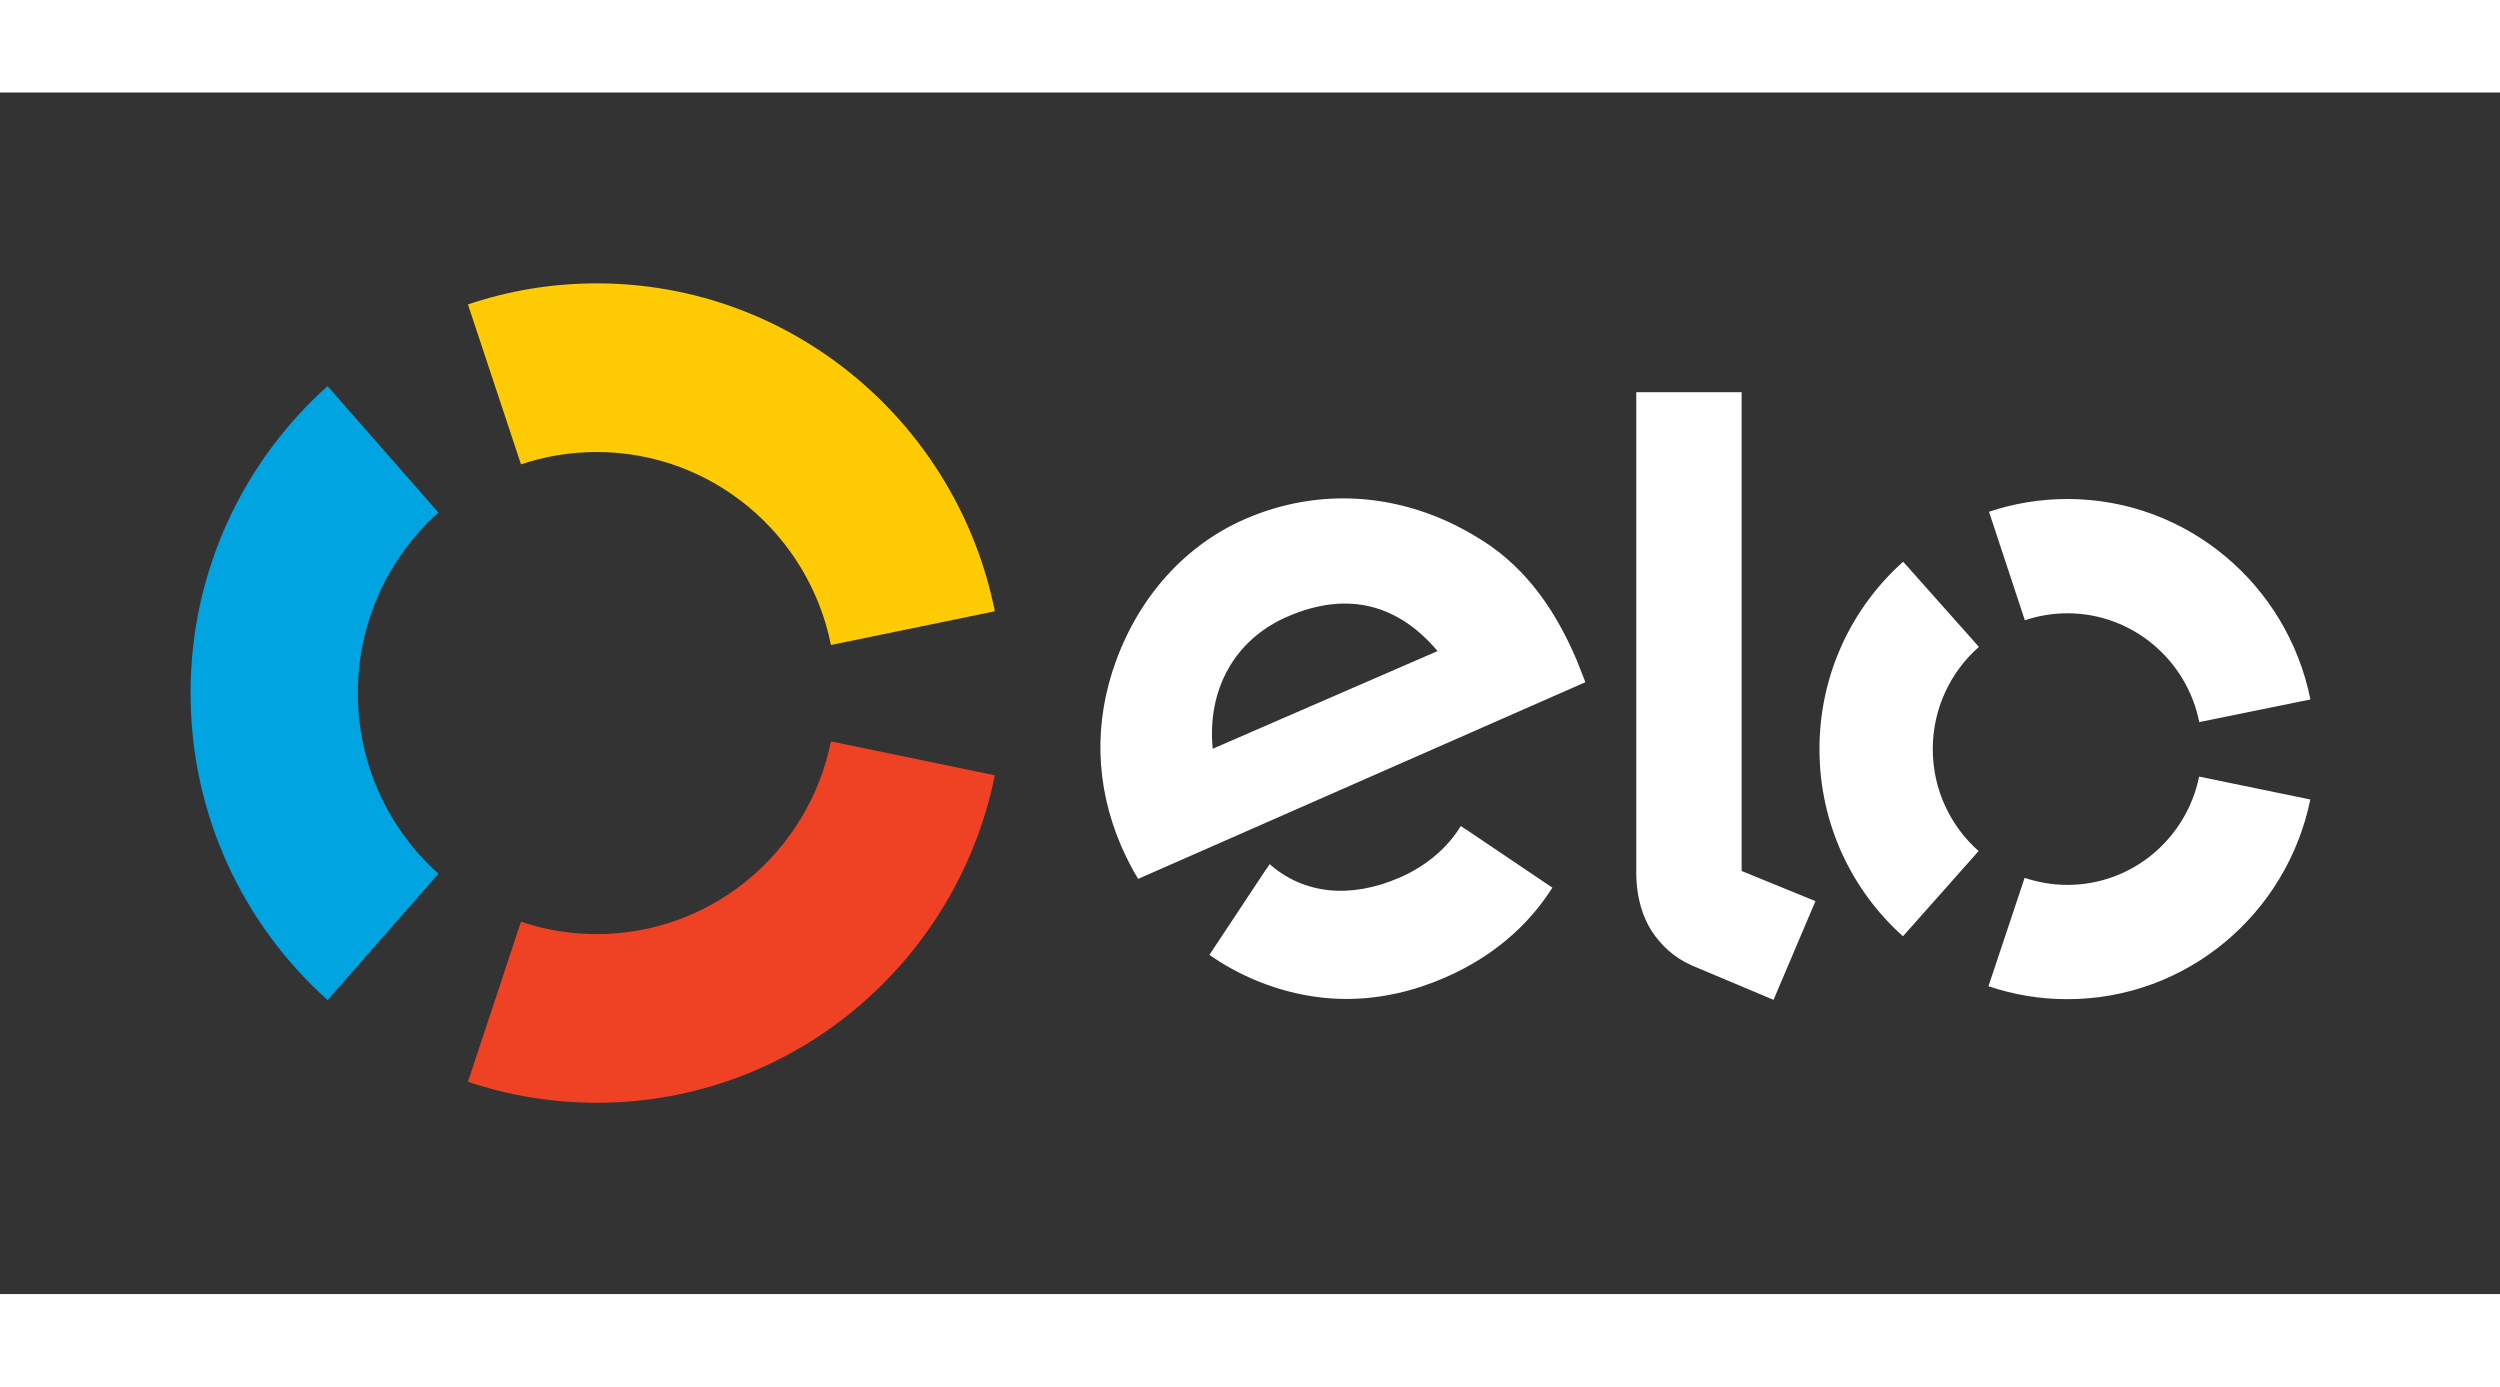 <svg width="119" height="66" viewBox="0 0 129 62" fill="none" xmlns="http://www.w3.org/2000/svg">
<rect x="0" y="0" width="129" height="62" fill="#333333" stroke="none"/>
<path d="M26.883 19.186C28.114 18.772 29.428 18.551 30.791 18.551C36.757 18.551 41.738 22.825 42.877 28.507L51.333 26.768C49.396 17.115 40.933 9.849 30.791 9.849C28.464 9.849 26.237 10.23 24.146 10.936L26.883 19.186Z" fill="#FFCB05"/>
<path d="M16.904 46.828L22.624 40.307C20.073 38.026 18.464 34.697 18.464 30.986C18.464 27.281 20.073 23.951 22.624 21.676L16.904 15.149C12.569 19.026 9.832 24.686 9.832 30.986C9.832 37.292 12.569 42.952 16.904 46.828Z" fill="#00A4E0"/>
<path d="M42.877 33.482C41.733 39.159 36.757 43.427 30.796 43.427C29.428 43.427 28.109 43.206 26.883 42.786L24.146 51.047C26.237 51.748 28.47 52.13 30.796 52.13C40.928 52.13 49.385 44.874 51.333 35.233L42.877 33.482Z" fill="#EF4123"/>
<path d="M58.728 40.578C58.449 40.125 58.077 39.402 57.847 38.866C56.506 35.73 56.446 32.483 57.573 29.368C58.816 25.95 61.191 23.338 64.262 22.002C68.121 20.329 72.385 20.655 76.085 22.869C78.433 24.227 80.097 26.326 81.362 29.297C81.52 29.678 81.663 30.081 81.805 30.429L58.728 40.578ZM66.435 27.044C63.693 28.231 62.281 30.826 62.576 33.863L74.18 28.822C72.182 26.458 69.588 25.674 66.435 27.044ZM75.625 38.01C75.62 38.01 75.62 38.016 75.62 38.016L75.379 37.85C74.684 38.982 73.605 39.904 72.243 40.501C69.648 41.638 67.245 41.345 65.515 39.816L65.357 40.059C65.357 40.059 65.357 40.053 65.351 40.053L62.406 44.498C63.14 45.012 63.923 45.443 64.744 45.79C67.995 47.154 71.323 47.088 74.602 45.652C76.972 44.614 78.833 43.035 80.103 41.031L75.625 38.01ZM89.868 15.464V40.169L93.677 41.726L91.515 46.818L87.311 45.05C86.37 44.636 85.724 44.007 85.242 43.294C84.777 42.571 84.432 41.572 84.432 40.235V15.464H89.868ZM99.731 33.88C99.731 31.776 100.656 29.887 102.112 28.606L98.204 24.211C95.555 26.574 93.885 30.026 93.885 33.869C93.88 37.718 95.549 41.174 98.193 43.538L102.096 39.142C100.645 37.855 99.731 35.978 99.731 33.88ZM106.672 40.887C105.905 40.887 105.161 40.755 104.471 40.523L102.605 46.116C103.88 46.547 105.243 46.784 106.666 46.784C112.851 46.79 118.013 42.361 119.212 36.481L113.475 35.299C112.824 38.496 110.027 40.892 106.672 40.887ZM106.688 20.975C105.27 20.975 103.907 21.207 102.632 21.632L104.482 27.231C105.177 27 105.916 26.872 106.683 26.872C110.043 26.878 112.846 29.286 113.481 32.488L119.217 31.318C118.04 25.426 112.879 20.981 106.688 20.975Z" fill="white"/>
</svg>
